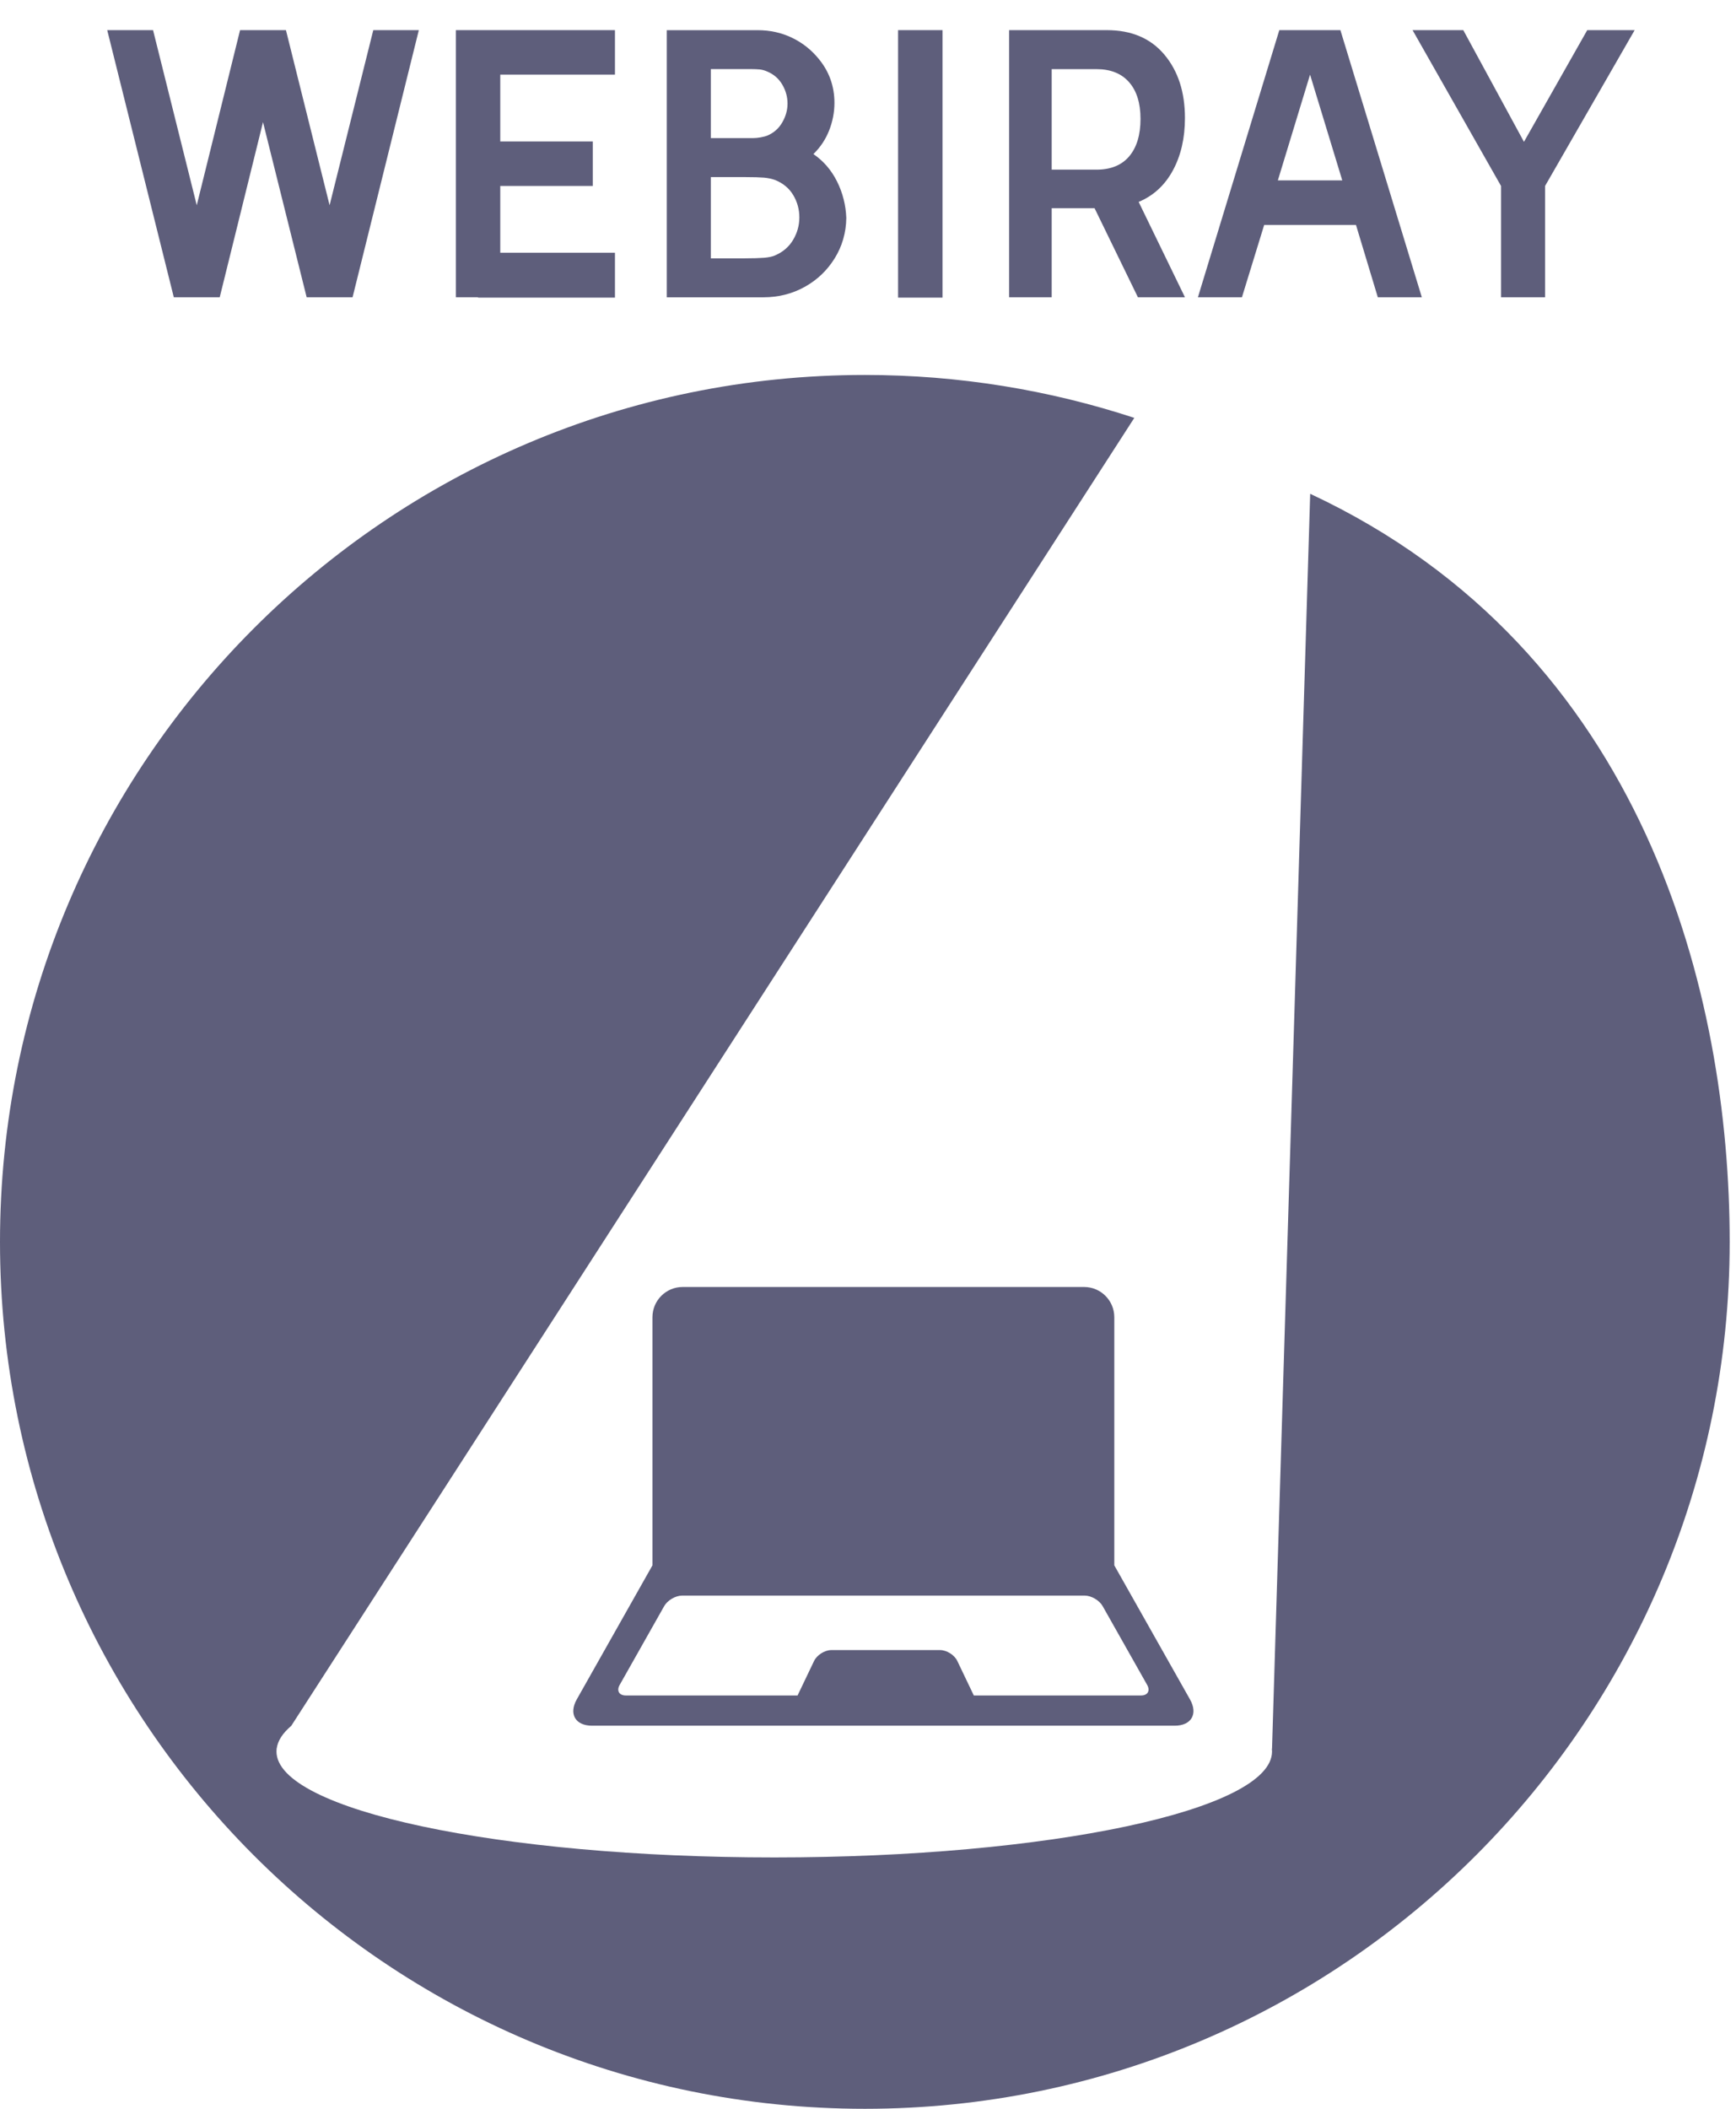 <svg width="42" height="51" viewBox="0 0 42 51" fill="none" xmlns="http://www.w3.org/2000/svg">
<path d="M28.79 41.099L26.959 37.857V31.857C26.959 31.453 26.632 31.125 26.229 31.125H16.515C16.112 31.125 15.785 31.453 15.785 31.857V37.857L13.954 41.099C13.755 41.451 13.921 41.735 14.324 41.735H28.42C28.823 41.735 28.989 41.45 28.79 41.099ZM27.606 41.004H23.56L23.161 40.17C23.091 40.023 22.904 39.906 22.742 39.906H20.114C19.952 39.906 19.765 40.025 19.695 40.17L19.296 41.004H15.14C14.979 41.004 14.912 40.889 14.992 40.749L16.069 38.843C16.149 38.702 16.343 38.588 16.505 38.588H26.241C26.402 38.588 26.597 38.702 26.677 38.843L27.754 40.749C27.833 40.889 27.767 41.004 27.606 41.004Z" fill="#5E5E7B"/>
<path d="M0 30.034C0 41.614 9.368 51 20.924 51C32.48 51 41.847 41.614 41.847 30.034C41.847 24.094 39.827 15.741 31.698 11.942L30.775 42.291H30.771C30.774 42.314 30.775 42.337 30.775 42.359C30.775 43.774 25.383 44.921 18.733 44.921C12.082 44.921 6.689 43.774 6.689 42.359C6.689 42.337 6.691 42.314 6.693 42.291H6.689L6.695 42.283C6.721 42.095 6.841 41.914 7.046 41.739L27.443 10.106C25.391 9.433 23.199 9.068 20.924 9.068C9.368 9.068 0 18.455 0 30.034Z" fill="#5E5E7B"/>
<path d="M7.974 4.964L6.918 0.729H5.808L4.76 4.964L3.703 0.729H2.594L4.205 7.189H5.316L6.363 2.954L7.419 7.189H8.53L10.133 0.729H9.031L7.974 4.964Z" fill="#5E5E7B"/>
<path d="M11.029 7.189H11.565V7.198H14.878V6.112H12.103V4.497H14.342V3.421H12.103V1.805H14.878V0.729H11.029V7.189Z" fill="#5E5E7B"/>
<path d="M19.679 3.726C19.846 3.564 19.972 3.375 20.059 3.157C20.145 2.938 20.188 2.715 20.188 2.488C20.188 2.087 20.062 1.734 19.812 1.429C19.633 1.208 19.417 1.036 19.163 0.914C18.91 0.792 18.633 0.73 18.335 0.73H16.132V7.19H18.469C18.833 7.19 19.166 7.106 19.467 6.939C19.769 6.772 20.011 6.541 20.193 6.249C20.375 5.955 20.47 5.629 20.475 5.27C20.463 4.96 20.389 4.666 20.252 4.391C20.114 4.114 19.923 3.893 19.679 3.726ZM17.198 1.671H18.013C18.049 1.671 18.103 1.671 18.175 1.671C18.247 1.671 18.314 1.674 18.376 1.679C18.439 1.685 18.503 1.703 18.569 1.733C18.724 1.8 18.843 1.903 18.927 2.048C19.011 2.191 19.053 2.344 19.053 2.505C19.053 2.661 19.011 2.812 18.927 2.958C18.843 3.105 18.724 3.211 18.569 3.277C18.527 3.295 18.472 3.309 18.403 3.322C18.334 3.334 18.273 3.34 18.22 3.34H17.198V1.671ZM19.19 5.798C19.091 5.966 18.947 6.092 18.756 6.175C18.691 6.205 18.601 6.224 18.488 6.234C18.374 6.243 18.216 6.248 18.013 6.248H17.198V4.283H18.013C18.228 4.283 18.385 4.288 18.484 4.296C18.582 4.305 18.673 4.325 18.757 4.355C18.948 4.433 19.093 4.554 19.191 4.718C19.29 4.883 19.339 5.064 19.339 5.261C19.338 5.451 19.289 5.631 19.19 5.798Z" fill="#5E5E7B"/>
<path d="M22.803 0.729H21.728V7.198H22.803V0.729Z" fill="#5E5E7B"/>
<path d="M28.377 4.12C28.571 3.761 28.668 3.339 28.668 2.855C28.668 2.227 28.502 1.716 28.17 1.321C27.839 0.927 27.375 0.729 26.778 0.729H24.414V7.189H25.444V5.036H26.482L27.53 7.189H28.668L27.548 4.883C27.906 4.734 28.183 4.479 28.377 4.12ZM27.32 3.78C27.138 3.995 26.874 4.103 26.527 4.103H25.444V1.672H26.527C26.868 1.672 27.13 1.776 27.315 1.986C27.5 2.196 27.593 2.492 27.593 2.875C27.593 3.262 27.502 3.564 27.32 3.78Z" fill="#5E5E7B"/>
<path d="M30.951 0.729L28.982 7.189H30.047L30.585 5.44H32.806L33.334 7.189H34.399L32.429 0.729H30.951ZM30.916 4.362L31.695 1.805L32.474 4.362H30.916Z" fill="#5E5E7B"/>
<path d="M36.87 3.43L35.402 0.729H34.175L36.315 4.497V7.189H37.381V4.497L39.548 0.729H38.401L36.87 3.43Z" fill="#5E5E7B"/>
</svg>

